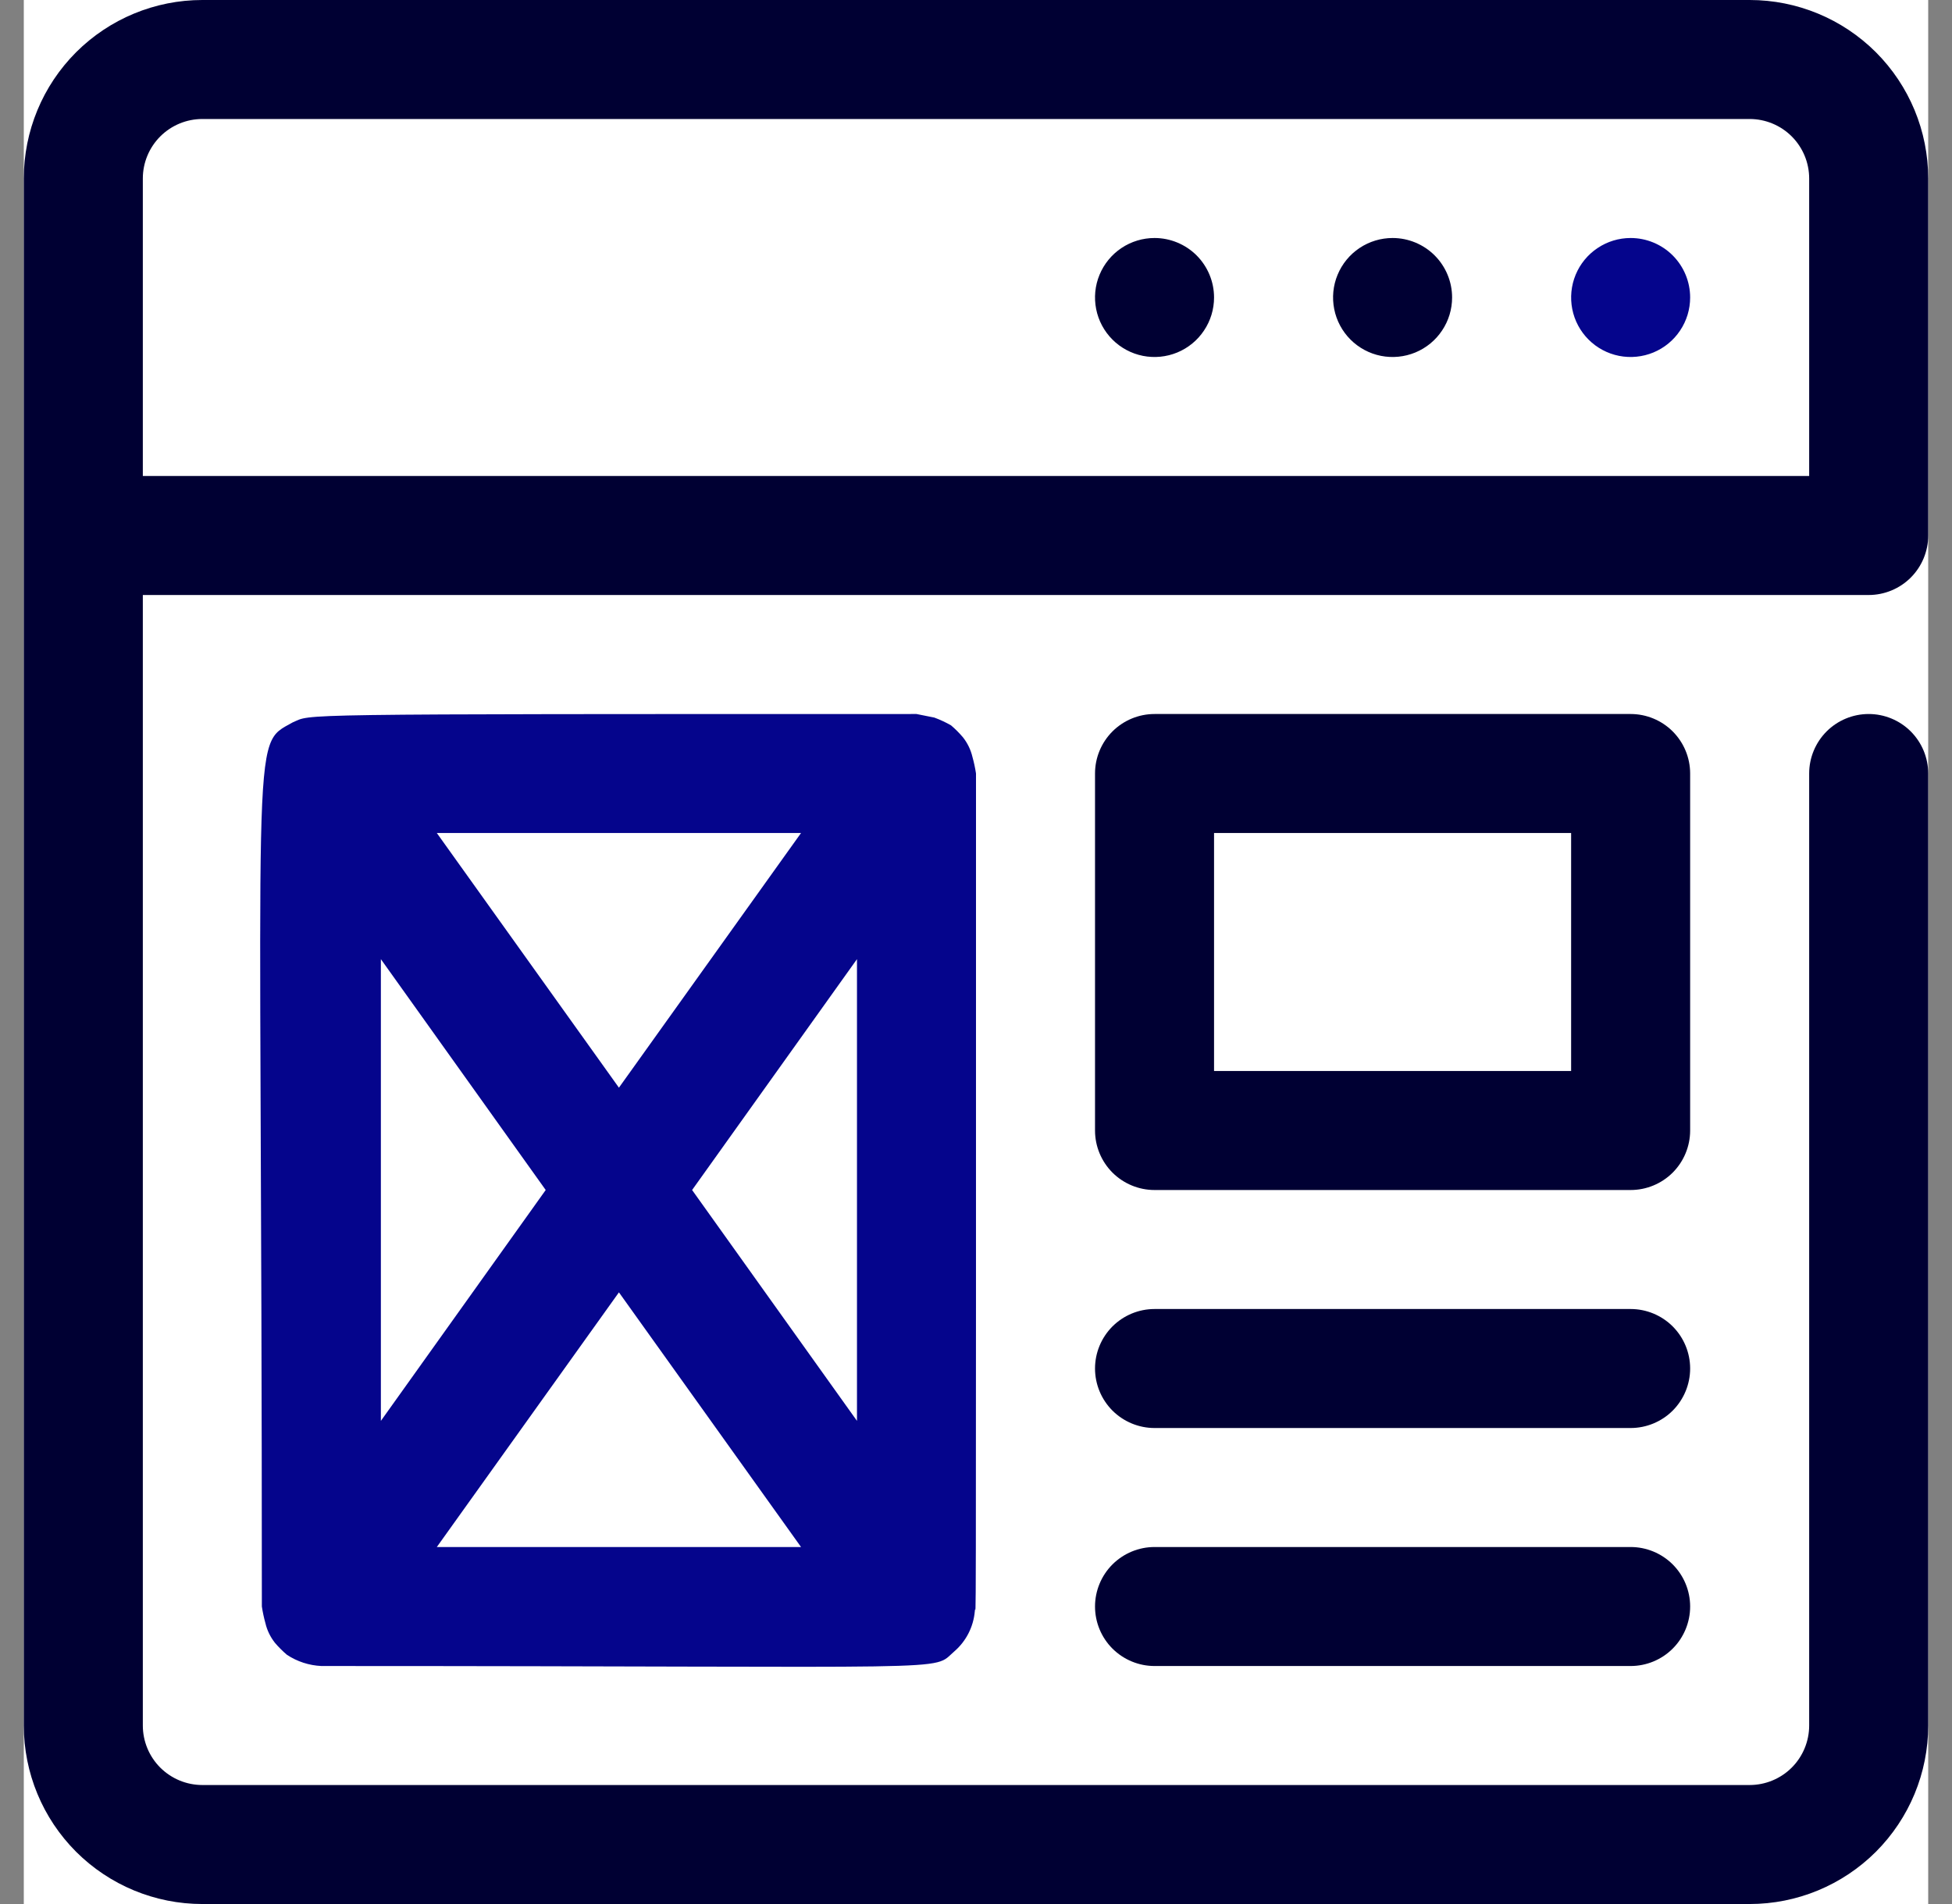 <svg width="41" height="40" viewBox="0 0 41 40" fill="none" xmlns="http://www.w3.org/2000/svg">
<rect x="0" y="0" width="41" height="40" fill="#808080" stroke="none"/>
<g clip-path="url(#clip0_5203_28814)">
<rect width="40" height="40" transform="translate(0.5)" fill="white"/>
<path d="M39.25 12.5C39.581 12.5 39.9 12.368 40.134 12.134C40.368 11.899 40.5 11.582 40.5 11.25V3.75C40.5 2.755 40.105 1.802 39.402 1.098C38.698 0.395 37.745 0 36.75 0L4.25 0C3.255 0 2.302 0.395 1.598 1.098C0.895 1.802 0.5 2.755 0.5 3.75L0.5 36.25C0.5 37.245 0.895 38.198 1.598 38.902C2.302 39.605 3.255 40 4.25 40H36.75C37.745 40 38.698 39.605 39.402 38.902C40.105 38.198 40.5 37.245 40.5 36.25V16.25C40.5 15.918 40.368 15.601 40.134 15.366C39.9 15.132 39.581 15 39.25 15C38.919 15 38.6 15.132 38.366 15.366C38.132 15.601 38 15.918 38 16.25V36.25C38 36.581 37.868 36.9 37.634 37.134C37.4 37.368 37.081 37.5 36.75 37.5H4.25C3.918 37.5 3.601 37.368 3.366 37.134C3.132 36.9 3 36.581 3 36.25V12.5H39.25ZM3 3.75C3 3.418 3.132 3.101 3.366 2.866C3.601 2.632 3.918 2.5 4.25 2.5H36.75C37.081 2.5 37.4 2.632 37.634 2.866C37.868 3.101 38 3.418 38 3.75V10H3V3.75Z" fill="#000033"/>
<path d="M34.25 5C34.003 5 33.761 5.073 33.556 5.211C33.35 5.348 33.19 5.543 33.095 5.772C33.001 6 32.976 6.251 33.024 6.494C33.072 6.736 33.191 6.959 33.366 7.134C33.541 7.309 33.764 7.428 34.006 7.476C34.249 7.524 34.5 7.499 34.728 7.405C34.957 7.31 35.152 7.15 35.289 6.944C35.427 6.739 35.5 6.497 35.5 6.25C35.5 5.918 35.368 5.601 35.134 5.366C34.9 5.132 34.581 5 34.25 5Z" fill="#05058C"/>
<path d="M29.25 5C29.003 5 28.761 5.073 28.555 5.211C28.35 5.348 28.19 5.543 28.095 5.772C28 6 27.976 6.251 28.024 6.494C28.072 6.736 28.191 6.959 28.366 7.134C28.541 7.309 28.764 7.428 29.006 7.476C29.249 7.524 29.5 7.499 29.728 7.405C29.957 7.31 30.152 7.15 30.289 6.944C30.427 6.739 30.5 6.497 30.5 6.25C30.5 5.918 30.368 5.601 30.134 5.366C29.899 5.132 29.581 5 29.25 5Z" fill="#000033"/>
<path d="M24.25 5C24.003 5 23.761 5.073 23.555 5.211C23.35 5.348 23.19 5.543 23.095 5.772C23 6 22.976 6.251 23.024 6.494C23.072 6.736 23.191 6.959 23.366 7.134C23.541 7.309 23.764 7.428 24.006 7.476C24.249 7.524 24.5 7.499 24.728 7.405C24.957 7.31 25.152 7.15 25.289 6.944C25.427 6.739 25.5 6.497 25.5 6.25C25.5 5.918 25.368 5.601 25.134 5.366C24.899 5.132 24.581 5 24.25 5Z" fill="#000033"/>
<path d="M34.25 25H24.25C23.919 25 23.601 24.868 23.366 24.634C23.132 24.399 23 24.081 23 23.75V16.25C23 15.918 23.132 15.601 23.366 15.366C23.601 15.132 23.919 15 24.25 15H34.25C34.581 15 34.9 15.132 35.134 15.366C35.368 15.601 35.5 15.918 35.5 16.25V23.75C35.5 24.081 35.368 24.399 35.134 24.634C34.9 24.868 34.581 25 34.25 25ZM25.5 22.5H33V17.5H25.5V22.5Z" fill="#000033"/>
<path d="M34.25 35H24.25C23.919 35 23.601 34.868 23.366 34.634C23.132 34.4 23 34.081 23 33.75C23 33.419 23.132 33.1 23.366 32.866C23.601 32.632 23.919 32.5 24.25 32.5H34.25C34.581 32.5 34.9 32.632 35.134 32.866C35.368 33.1 35.5 33.419 35.5 33.75C35.5 34.081 35.368 34.4 35.134 34.634C34.9 34.868 34.581 35 34.25 35Z" fill="#000033"/>
<path d="M34.25 30H24.25C23.919 30 23.601 29.868 23.366 29.634C23.132 29.399 23 29.081 23 28.75C23 28.419 23.132 28.101 23.366 27.866C23.601 27.632 23.919 27.5 24.25 27.5H34.25C34.581 27.5 34.9 27.632 35.134 27.866C35.368 28.101 35.5 28.419 35.5 28.75C35.5 29.081 35.368 29.399 35.134 29.634C34.9 29.868 34.581 30 34.25 30Z" fill="#000033"/>
<path d="M20.5 16.25C20.482 16.132 20.457 16.015 20.425 15.9C20.389 15.749 20.321 15.609 20.225 15.488C20.148 15.398 20.065 15.314 19.975 15.238C19.863 15.174 19.746 15.12 19.625 15.075L19.25 15C5.787 15 6.575 15 6.15 15.175C5.237 15.688 5.5 15 5.5 33.75C5.518 33.868 5.543 33.985 5.575 34.1C5.61 34.251 5.679 34.391 5.775 34.513C5.851 34.602 5.935 34.686 6.025 34.763C6.24 34.906 6.491 34.988 6.75 35C20.5 35 19.537 35.125 20.05 34.688C20.295 34.474 20.447 34.174 20.475 33.85C20.5 33.475 20.5 36.45 20.5 16.25ZM11.462 25L8 29.85V20.15L11.462 25ZM9.175 17.5H16.825L13 22.85L9.175 17.5ZM13 27.15L16.825 32.5H9.175L13 27.15ZM14.537 25L18 20.15V29.85L14.537 25Z" fill="#05058C"/>
</g>
<defs>
<clipPath id="clip0_5203_28814">
<rect width="40" height="40" fill="white" transform="translate(0.5)"/>
</clipPath>
</defs>
</svg>
